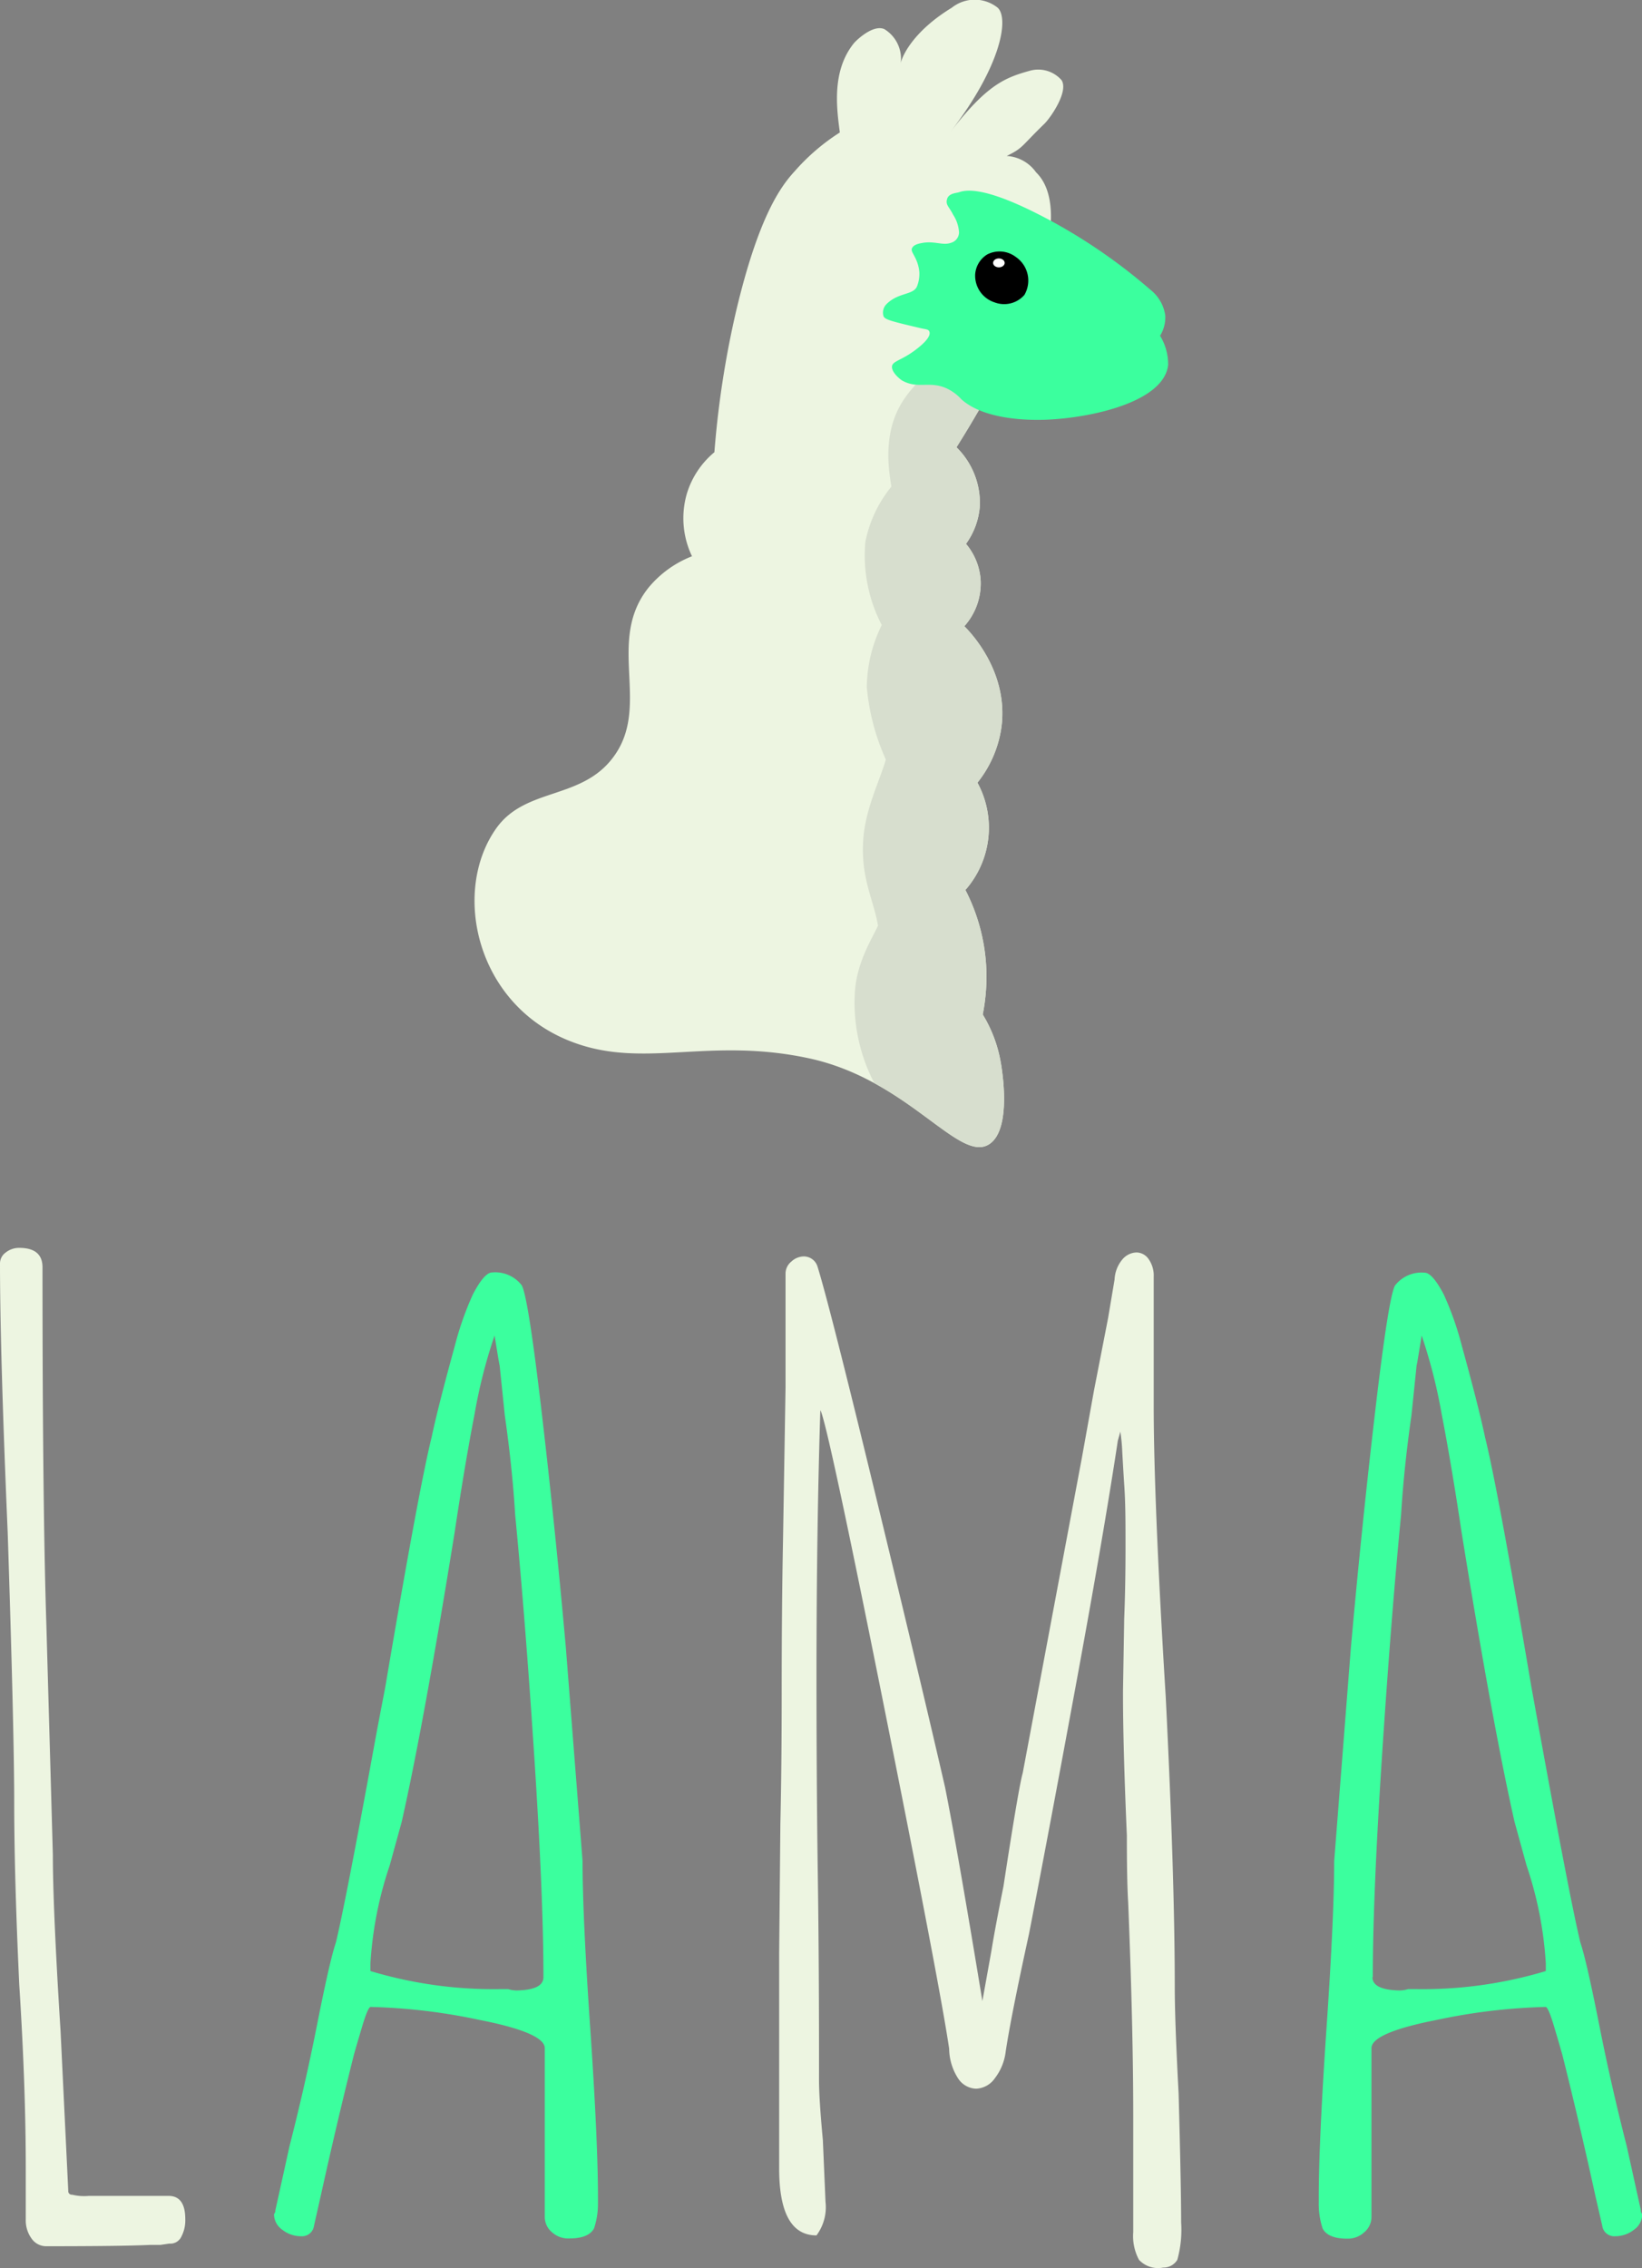<svg xmlns="http://www.w3.org/2000/svg" xmlns:xlink="http://www.w3.org/1999/xlink" viewBox="0 0 136.39 188.34"><rect x="0" y="0" width="136.39" height="188.34" fill="#808080" stroke="none"/><defs><style>.cls-1{fill:none;}.cls-2{fill:#edf5e1;}.cls-3{clip-path:url(#clip-path);}.cls-4{fill:#d7dece;}.cls-5{fill:#3bff9e;}.cls-6{fill:#fff;}</style><clipPath id="clip-path"><path id="SVGID" class="cls-1" d="M41.25,68.74c2.51-3.47,7.31-2.24,9.91-6.18,2.79-4.21-.79-9.43,2.73-13.79a8.87,8.87,0,0,1,3.59-2.58A7.31,7.31,0,0,1,57.05,41a7.19,7.19,0,0,1,2.29-3.45,78.83,78.83,0,0,1,1.8-11.7C63,18,64.84,15.49,66,14.23A17.42,17.42,0,0,1,69.76,11c-.25-1.92-.71-5.06,1.15-7.39.15-.2,1.59-1.62,2.55-1.19a2.89,2.89,0,0,1,1.36,2.82c.12-.61,1.07-2.67,4.24-4.6a3.06,3.06,0,0,1,3.81,0c.95.88.31,4.82-3.92,10.31C82,7,83.51,6.44,85.56,5.87a2.57,2.57,0,0,1,2.62.79c.59.94-.9,3.09-1.42,3.61-2,1.94-1.75,2-3.14,2.68a3.22,3.22,0,0,1,2.44,1.36c3.09,3,.2,12-6.61,22.83A6.5,6.5,0,0,1,81.39,42a6.11,6.11,0,0,1-1.15,3.16,5.19,5.19,0,0,1,1.22,3.09A5.33,5.33,0,0,1,80.1,52c.44.43,3.67,3.72,3.09,8.33a9.47,9.47,0,0,1-2,4.66,7.83,7.83,0,0,1-1,8.91,15.77,15.77,0,0,1,1.72,6.24,16.15,16.15,0,0,1-.28,4.1,11.32,11.32,0,0,1,1.5,4c.11.62.92,5.49-.93,6.75-2.5,1.7-6.66-5.31-15-7.11s-13.71.91-19.67-1.36C39.52,83.5,37.47,74,41.25,68.74Z"/></clipPath></defs><title>llama_logo</title><g id="Layer_2" data-name="Layer 2"><g id="Layer_3" data-name="Layer 3"><path class="cls-2" d="M41.25,68.74c2.51-3.47,7.31-2.24,9.91-6.18,2.79-4.21-.79-9.43,2.73-13.79a8.87,8.87,0,0,1,3.59-2.58A7.31,7.31,0,0,1,57.05,41a7.19,7.19,0,0,1,2.29-3.45,78.83,78.83,0,0,1,1.8-11.7C63,18,64.84,15.49,66,14.23A17.42,17.42,0,0,1,69.76,11c-.25-1.92-.71-5.06,1.15-7.39.15-.2,1.59-1.62,2.55-1.19a2.89,2.89,0,0,1,1.36,2.82c.12-.61,1.07-2.67,4.24-4.6a3.06,3.06,0,0,1,3.81,0c.95.88.31,4.82-3.92,10.31C82,7,83.51,6.44,85.56,5.87a2.57,2.57,0,0,1,2.62.79c.59.94-.9,3.09-1.42,3.61-2,1.94-1.75,2-3.14,2.68a3.22,3.22,0,0,1,2.44,1.36c3.09,3,.2,12-6.61,22.83A6.5,6.5,0,0,1,81.39,42a6.11,6.11,0,0,1-1.15,3.16,5.19,5.19,0,0,1,1.22,3.09A5.33,5.33,0,0,1,80.1,52c.44.43,3.67,3.72,3.09,8.33a9.47,9.47,0,0,1-2,4.66,7.83,7.83,0,0,1-1,8.91,15.77,15.77,0,0,1,1.72,6.24,16.15,16.15,0,0,1-.28,4.1,11.32,11.32,0,0,1,1.5,4c.11.62.92,5.49-.93,6.75-2.5,1.7-6.66-5.31-15-7.11s-13.71.91-19.67-1.36C39.52,83.5,37.47,74,41.25,68.74Z"/><g class="cls-3"><path class="cls-4" d="M87.1,29.06c-4.9-1.1-9.72.6-12.06,4.17-1.83,2.77-1.16,6.07-1,7.18A10.43,10.43,0,0,0,71.88,45a12.51,12.51,0,0,0,1.36,6.9A11.9,11.9,0,0,0,72,57.07a18.6,18.6,0,0,0,1.58,6c-.5,1.76-1.67,4-1.87,6.57-.25,3.24.86,5.07,1.22,7.22C72.41,78,71.1,80,71,82.56A14.36,14.36,0,0,0,73.24,91c.88,1.34,3.55,5.39,8.33,5.68a10.49,10.49,0,0,0,7.54-2.95,97.14,97.14,0,0,0,1.51-12.28c.71-12.24-1.24-19.19-2.59-35.11C87.69,42.33,87.27,36.37,87.1,29.06Z"/></g><path class="cls-5" d="M96.36,27.88a2.9,2.9,0,0,0,.43-1.69,3.31,3.31,0,0,0-1.22-2.12A46.31,46.31,0,0,0,87,18.18c-1.6-.84-5.54-2.87-7.33-2.22-.22.08-.85.07-1,.56s.16.63.5,1.31a3,3,0,0,1,.49,1.47.91.91,0,0,1-.63.85c-.69.26-1.27-.12-2.28,0-.41.07-.85.14-1,.47s.48.74.61,1.93a2.82,2.82,0,0,1-.19,1.23c-.31.73-1.53.49-2.51,1.45a1,1,0,0,0-.28,1c.09.3.58.43,3,1,.52.13.75.09.82.32.17.48-.8,1.23-1.11,1.47-1.22.94-2,.95-2,1.45s.72,1.06.85,1.13c1.3.73,2.26,0,3.69.65a3.86,3.86,0,0,1,1.22.9c2.11,1.91,6.46,1.75,7.47,1.68,3.68-.22,9.36-1.53,9.71-4.52A4.54,4.54,0,0,0,96.36,27.88Z"/><path d="M84.38,21.34A2.23,2.23,0,0,0,82,21.13,2.11,2.11,0,0,0,81,22.8a2.33,2.33,0,0,0,1.62,2.31,2.23,2.23,0,0,0,2.47-.62A2.37,2.37,0,0,0,84.38,21.34Z"/><ellipse class="cls-6" cx="82.97" cy="21.83" rx="0.48" ry="0.37"/><path class="cls-2" d="M2.62,185.88a2.58,2.58,0,0,1-.48-1.6V180q0-6.74-.54-15.19-.42-9-.42-15.19,0-5.77-.54-22.35Q0,112.29,0,104.91A1.12,1.12,0,0,1,.48,104a1.78,1.78,0,0,1,1.12-.38c1.29,0,1.93.54,1.93,1.61q0,19.78.32,29.63L4.39,154q0,4.49.64,14.65l.64,13.27a.29.29,0,0,0,.32.32,4.29,4.29,0,0,0,1.39.1H14c.93,0,1.39.65,1.39,1.93a2.89,2.89,0,0,1-.32,1.44,1,1,0,0,1-1,.59l-.75.11h-.85q-2.25.11-8.67.11A1.48,1.48,0,0,1,2.62,185.88Z"/><path class="cls-5" d="M45.84,185.35a1.65,1.65,0,0,1-.59-1.28v-14c0-.85-1.82-1.64-5.46-2.35a48.73,48.73,0,0,0-9-1.07c-.15,0-.38.53-.7,1.6s-.55,1.86-.69,2.36q-1.4,5.57-2.79,11.87l-.53,2.35a1,1,0,0,1-1.07.86,2.51,2.51,0,0,1-1.55-.53,1.58,1.58,0,0,1-.7-1.29l.11-.21v-.11l1.18-5.35q1.28-5,2.24-9.84c.72-3.64,1.25-6,1.61-7.06q.85-3.53,3.42-17.65L32,140.1q2.79-16.47,3.85-20.75.54-2.56,1.93-7.6a25.89,25.89,0,0,1,1.5-4.27c.64-1.22,1.17-1.82,1.6-1.82a2.78,2.78,0,0,1,2.46,1.07q.54,1,1.66,10.59t2,19.47l1.39,17.75q0,4.61.64,13.91c.43,6.27.64,11,.64,14v.43a6.54,6.54,0,0,1-.32,2.14c-.28.57-1,.85-2,.85A2,2,0,0,1,45.84,185.35Zm-.7-21.18q0-6.63-.75-18.13t-1.6-20.27c-.15-2.5-.43-5.24-.86-8.24l-.43-4.17c0,.07-.07-.32-.21-1.18l-.21-1.28a42.82,42.82,0,0,0-1.66,6.52q-.81,4.18-1.66,9.85-2.57,15.93-4.39,24l-1,3.63a31.09,31.09,0,0,0-1.6,8.13v.64a35.54,35.54,0,0,0,10.8,1.5h.64a2.47,2.47,0,0,0,.75.11C44.43,165.24,45.14,164.88,45.14,164.17Z"/><path class="cls-2" d="M94.61,187.65a4.17,4.17,0,0,1-.48-2.3v-9.73q0-7.27-.42-17.65c-.08-1.29-.11-3.14-.11-5.57q-.33-7.59-.32-12l.1-6q.11-2.67.11-6c0-1.92,0-3.64-.11-5.13-.07-1.07-.12-2-.16-2.68a14.72,14.72,0,0,0-.16-1.71l-.21.75q-1.18,7.81-3.53,20.54t-3.85,20.43c-1,4.56-1.64,7.81-1.93,9.73a4.52,4.52,0,0,1-.91,2.25,2,2,0,0,1-1.55.86,1.86,1.86,0,0,1-1.5-.86,4.63,4.63,0,0,1-.74-2.46q-.75-5.13-5.46-28.67T68.14,117.1q-.31,9.63-.32,21.61,0,9.42.11,17t.1,17c0,1.07.11,2.74.32,5l.22,5.13a3.92,3.92,0,0,1-.75,2.78q-3.1,0-3.1-5.56V162.24l.1-10.8q.11-4.81.11-10.91,0-7.07.11-12.62l.21-12.73v-9.42a1.28,1.28,0,0,1,.48-1,1.54,1.54,0,0,1,1-.43,1.19,1.19,0,0,1,1.18.86q1,3.21,4.81,18.93t5.78,24.29q1,5,3.1,17.75l.75-4.17q.31-1.92,1-5.35c.85-5.56,1.39-8.7,1.6-9.41l4.92-26.21,1-5.56,1.17-6,.54-3.21a2.79,2.79,0,0,1,.64-1.66,1.59,1.59,0,0,1,1.18-.59,1.24,1.24,0,0,1,1,.54,2.36,2.36,0,0,1,.43,1.49v10.6q0,8,1,24.28.75,15,.75,24.07,0,2.88.32,8.87.21,7.71.21,10.7a9.3,9.3,0,0,1-.32,3.1,1.33,1.33,0,0,1-1.17.64A2.16,2.16,0,0,1,94.61,187.65Z"/><path class="cls-5" d="M113.33,185.35a1.65,1.65,0,0,0,.59-1.28v-14c0-.85,1.82-1.64,5.46-2.35a48.73,48.73,0,0,1,9-1.07c.15,0,.38.53.7,1.6s.55,1.86.69,2.36q1.4,5.57,2.78,11.87l.54,2.35a1,1,0,0,0,1.07.86,2.51,2.51,0,0,0,1.55-.53,1.58,1.58,0,0,0,.7-1.29l-.11-.21v-.11l-1.18-5.35q-1.28-5-2.24-9.84c-.72-3.64-1.25-6-1.61-7.06q-.85-3.53-3.42-17.65l-.64-3.53q-2.79-16.47-3.85-20.75-.54-2.56-1.93-7.6a25.89,25.89,0,0,0-1.5-4.27c-.64-1.22-1.17-1.82-1.6-1.82a2.78,2.78,0,0,0-2.46,1.07q-.54,1-1.66,10.59t-2,19.47l-1.39,17.75q0,4.61-.64,13.91c-.43,6.27-.64,11-.64,14v.43a6.54,6.54,0,0,0,.32,2.14c.28.57,1,.85,2,.85A2,2,0,0,0,113.33,185.35Zm.7-21.18q0-6.63.75-18.13t1.6-20.27c.15-2.5.43-5.24.86-8.24l.43-4.17c0,.07.07-.32.21-1.18l.21-1.28a44,44,0,0,1,1.66,6.52q.81,4.18,1.66,9.85,2.57,15.93,4.39,24l1,3.63a31.09,31.09,0,0,1,1.6,8.13v.64a35.54,35.54,0,0,1-10.8,1.5h-.64a2.47,2.47,0,0,1-.75.11C114.74,165.24,114,164.88,114,164.17Z"/></g></g></svg>
